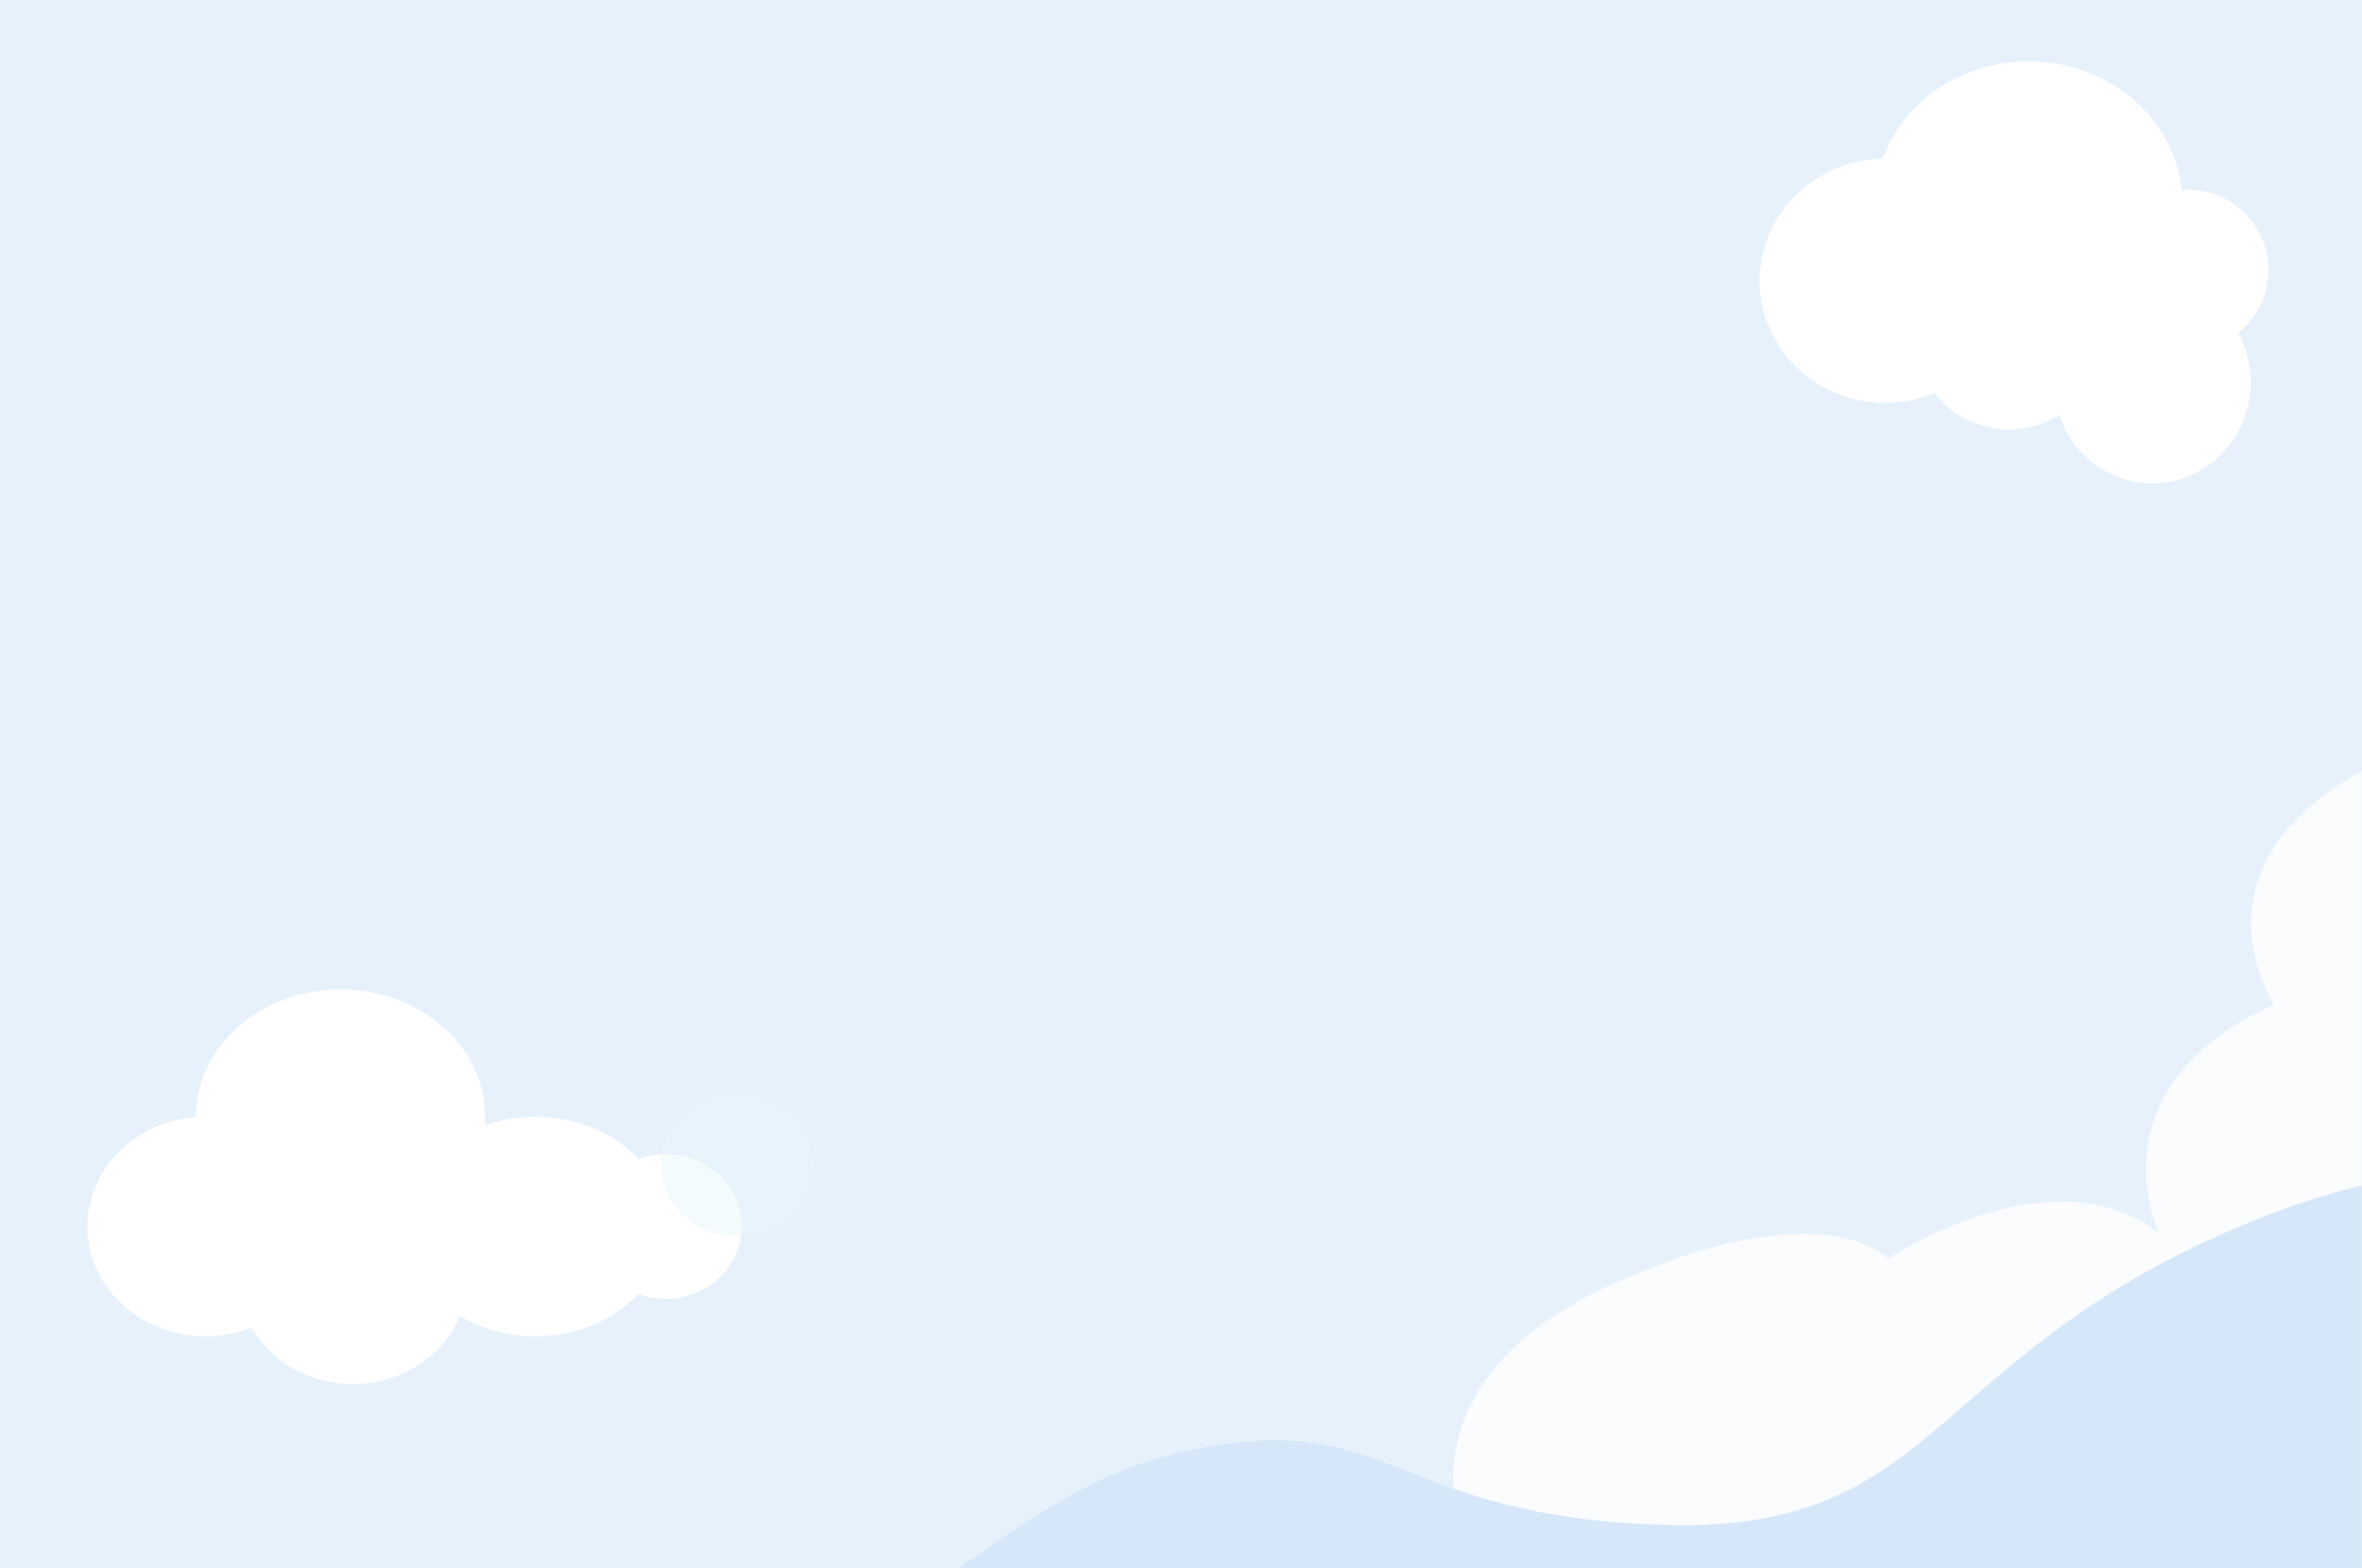 <svg width="1000" height="664" viewBox="0 0 1000 664" fill="none" xmlns="http://www.w3.org/2000/svg">
<g clip-path="url(#clip0_16_45)">
<rect width="1000" height="664" fill="#E7F1FB"/>
<g opacity="0.8" filter="url(#filter0_d_16_45)">
<mask id="mask0_16_45" style="mask-type:luminance" maskUnits="userSpaceOnUse" x="0" y="-22" width="1000" height="746">
<path d="M1000 -21.163H0V724H1000V-21.163Z" fill="white"/>
</mask>
<g mask="url(#mask0_16_45)">
<path d="M521.151 805.185C521.151 805.185 491.261 763.101 565.589 726.042C565.589 726.042 535.049 682.568 619.082 644.482C619.082 644.482 591.883 580.95 682.219 540.008C772.557 499.064 799.339 529.07 799.339 529.07C799.339 529.07 867.008 483.229 913.704 517.696C913.704 517.696 885.056 456.506 962.786 421.277C962.786 421.277 920.379 357.894 1012.82 316L1129.36 564.932L521.151 805.185Z" fill="white"/>
<path d="M504.189 753.357C405.398 732.266 288.094 706.54 288.094 706.54C386.043 703.423 417.28 628.601 503.54 610.196C589.798 591.791 588.493 638.813 706.246 641.778C824 644.742 815.913 566.697 959.803 510.663C1050.79 475.231 1123.29 493.161 1164.32 511.136L1171.35 732.125L504.189 753.357Z" fill="#D2E5F9"/>
<path d="M1142.13 744.572C1074.61 638.23 783.408 803.912 445.782 754.067C242.919 724.115 123.179 712.416 65.954 720.686V1060.91L1142.13 1065.01C1142.13 1065.01 1145.15 749.318 1142.13 744.572Z" fill="#76C46F"/>
</g>
</g>
<path fill-rule="evenodd" clip-rule="evenodd" d="M952.868 161.791C952.868 154.242 950.974 147.148 947.649 140.987C955.427 134.739 960.405 125.153 960.405 114.405C960.405 95.578 945.131 80.316 926.29 80.316C925.397 80.316 924.513 80.351 923.637 80.418C920.614 49.903 892.763 26 858.852 26C830.016 26 805.563 43.282 797.029 67.217C768.192 67.801 745 90.716 745 118.9C745 147.45 768.799 170.594 798.157 170.594C805.624 170.594 812.732 169.096 819.18 166.394C825.821 175.683 837.377 181.832 850.521 181.832C858.444 181.832 865.79 179.598 871.831 175.788C877.466 192.603 892.97 204.682 911.215 204.682C934.219 204.682 952.868 185.479 952.868 161.791Z" fill="white"/>
<path fill-rule="evenodd" clip-rule="evenodd" d="M205.365 472.9C205.365 474.117 205.319 475.324 205.229 476.521C211.815 474.189 219.051 472.9 226.644 472.9C244.356 472.9 260.122 479.912 270.233 490.818C273.848 489.472 277.781 488.733 281.895 488.733C299.626 488.733 314 502.458 314 519.388C314 536.319 299.626 550.044 281.895 550.044C277.781 550.044 273.848 549.305 270.233 547.959C260.122 558.864 244.356 565.877 226.644 565.877C214.712 565.877 203.663 562.694 194.632 557.283C187.901 574.089 170.176 586.089 149.368 586.089C130.666 586.089 114.454 576.395 106.478 562.231C100.498 564.579 93.924 565.877 87.024 565.877C59.397 565.877 37 545.063 37 519.388C37 494.998 57.211 474.995 82.918 473.054L82.918 472.9C82.918 443.132 110.328 419 144.141 419C177.954 419 205.365 443.132 205.365 472.9Z" fill="white"/>
<ellipse opacity="0.5" cx="140.557" cy="531.452" rx="48.284" ry="43.837" fill="white"/>
<g opacity="0.5" filter="url(#filter1_if_16_45)">
<ellipse cx="281.916" cy="518.11" rx="32.084" ry="30.495" fill="#E9F8FB"/>
</g>
</g>
<defs>
<filter id="filter0_d_16_45" x="28" y="316" width="976" height="416" filterUnits="userSpaceOnUse" color-interpolation-filters="sRGB">
<feFlood flood-opacity="0" result="BackgroundImageFix"/>
<feColorMatrix in="SourceAlpha" type="matrix" values="0 0 0 0 0 0 0 0 0 0 0 0 0 0 0 0 0 0 127 0" result="hardAlpha"/>
<feOffset dy="4"/>
<feGaussianBlur stdDeviation="2"/>
<feComposite in2="hardAlpha" operator="out"/>
<feColorMatrix type="matrix" values="0 0 0 0 0 0 0 0 0 0 0 0 0 0 0 0 0 0 0.25 0"/>
<feBlend mode="normal" in2="BackgroundImageFix" result="effect1_dropShadow_16_45"/>
<feBlend mode="normal" in="SourceGraphic" in2="effect1_dropShadow_16_45" result="shape"/>
</filter>
<filter id="filter1_if_16_45" x="210.833" y="448.615" width="142.167" height="138.991" filterUnits="userSpaceOnUse" color-interpolation-filters="sRGB">
<feFlood flood-opacity="0" result="BackgroundImageFix"/>
<feBlend mode="normal" in="SourceGraphic" in2="BackgroundImageFix" result="shape"/>
<feColorMatrix in="SourceAlpha" type="matrix" values="0 0 0 0 0 0 0 0 0 0 0 0 0 0 0 0 0 0 127 0" result="hardAlpha"/>
<feOffset dx="30" dy="-25"/>
<feGaussianBlur stdDeviation="30"/>
<feComposite in2="hardAlpha" operator="arithmetic" k2="-1" k3="1"/>
<feColorMatrix type="matrix" values="0 0 0 0 1 0 0 0 0 1 0 0 0 0 1 0 0 0 1 0"/>
<feBlend mode="normal" in2="shape" result="effect1_innerShadow_16_45"/>
<feGaussianBlur stdDeviation="19.5" result="effect2_foregroundBlur_16_45"/>
</filter>
<clipPath id="clip0_16_45">
<rect width="1000" height="664" fill="white"/>
</clipPath>
</defs>
</svg>
